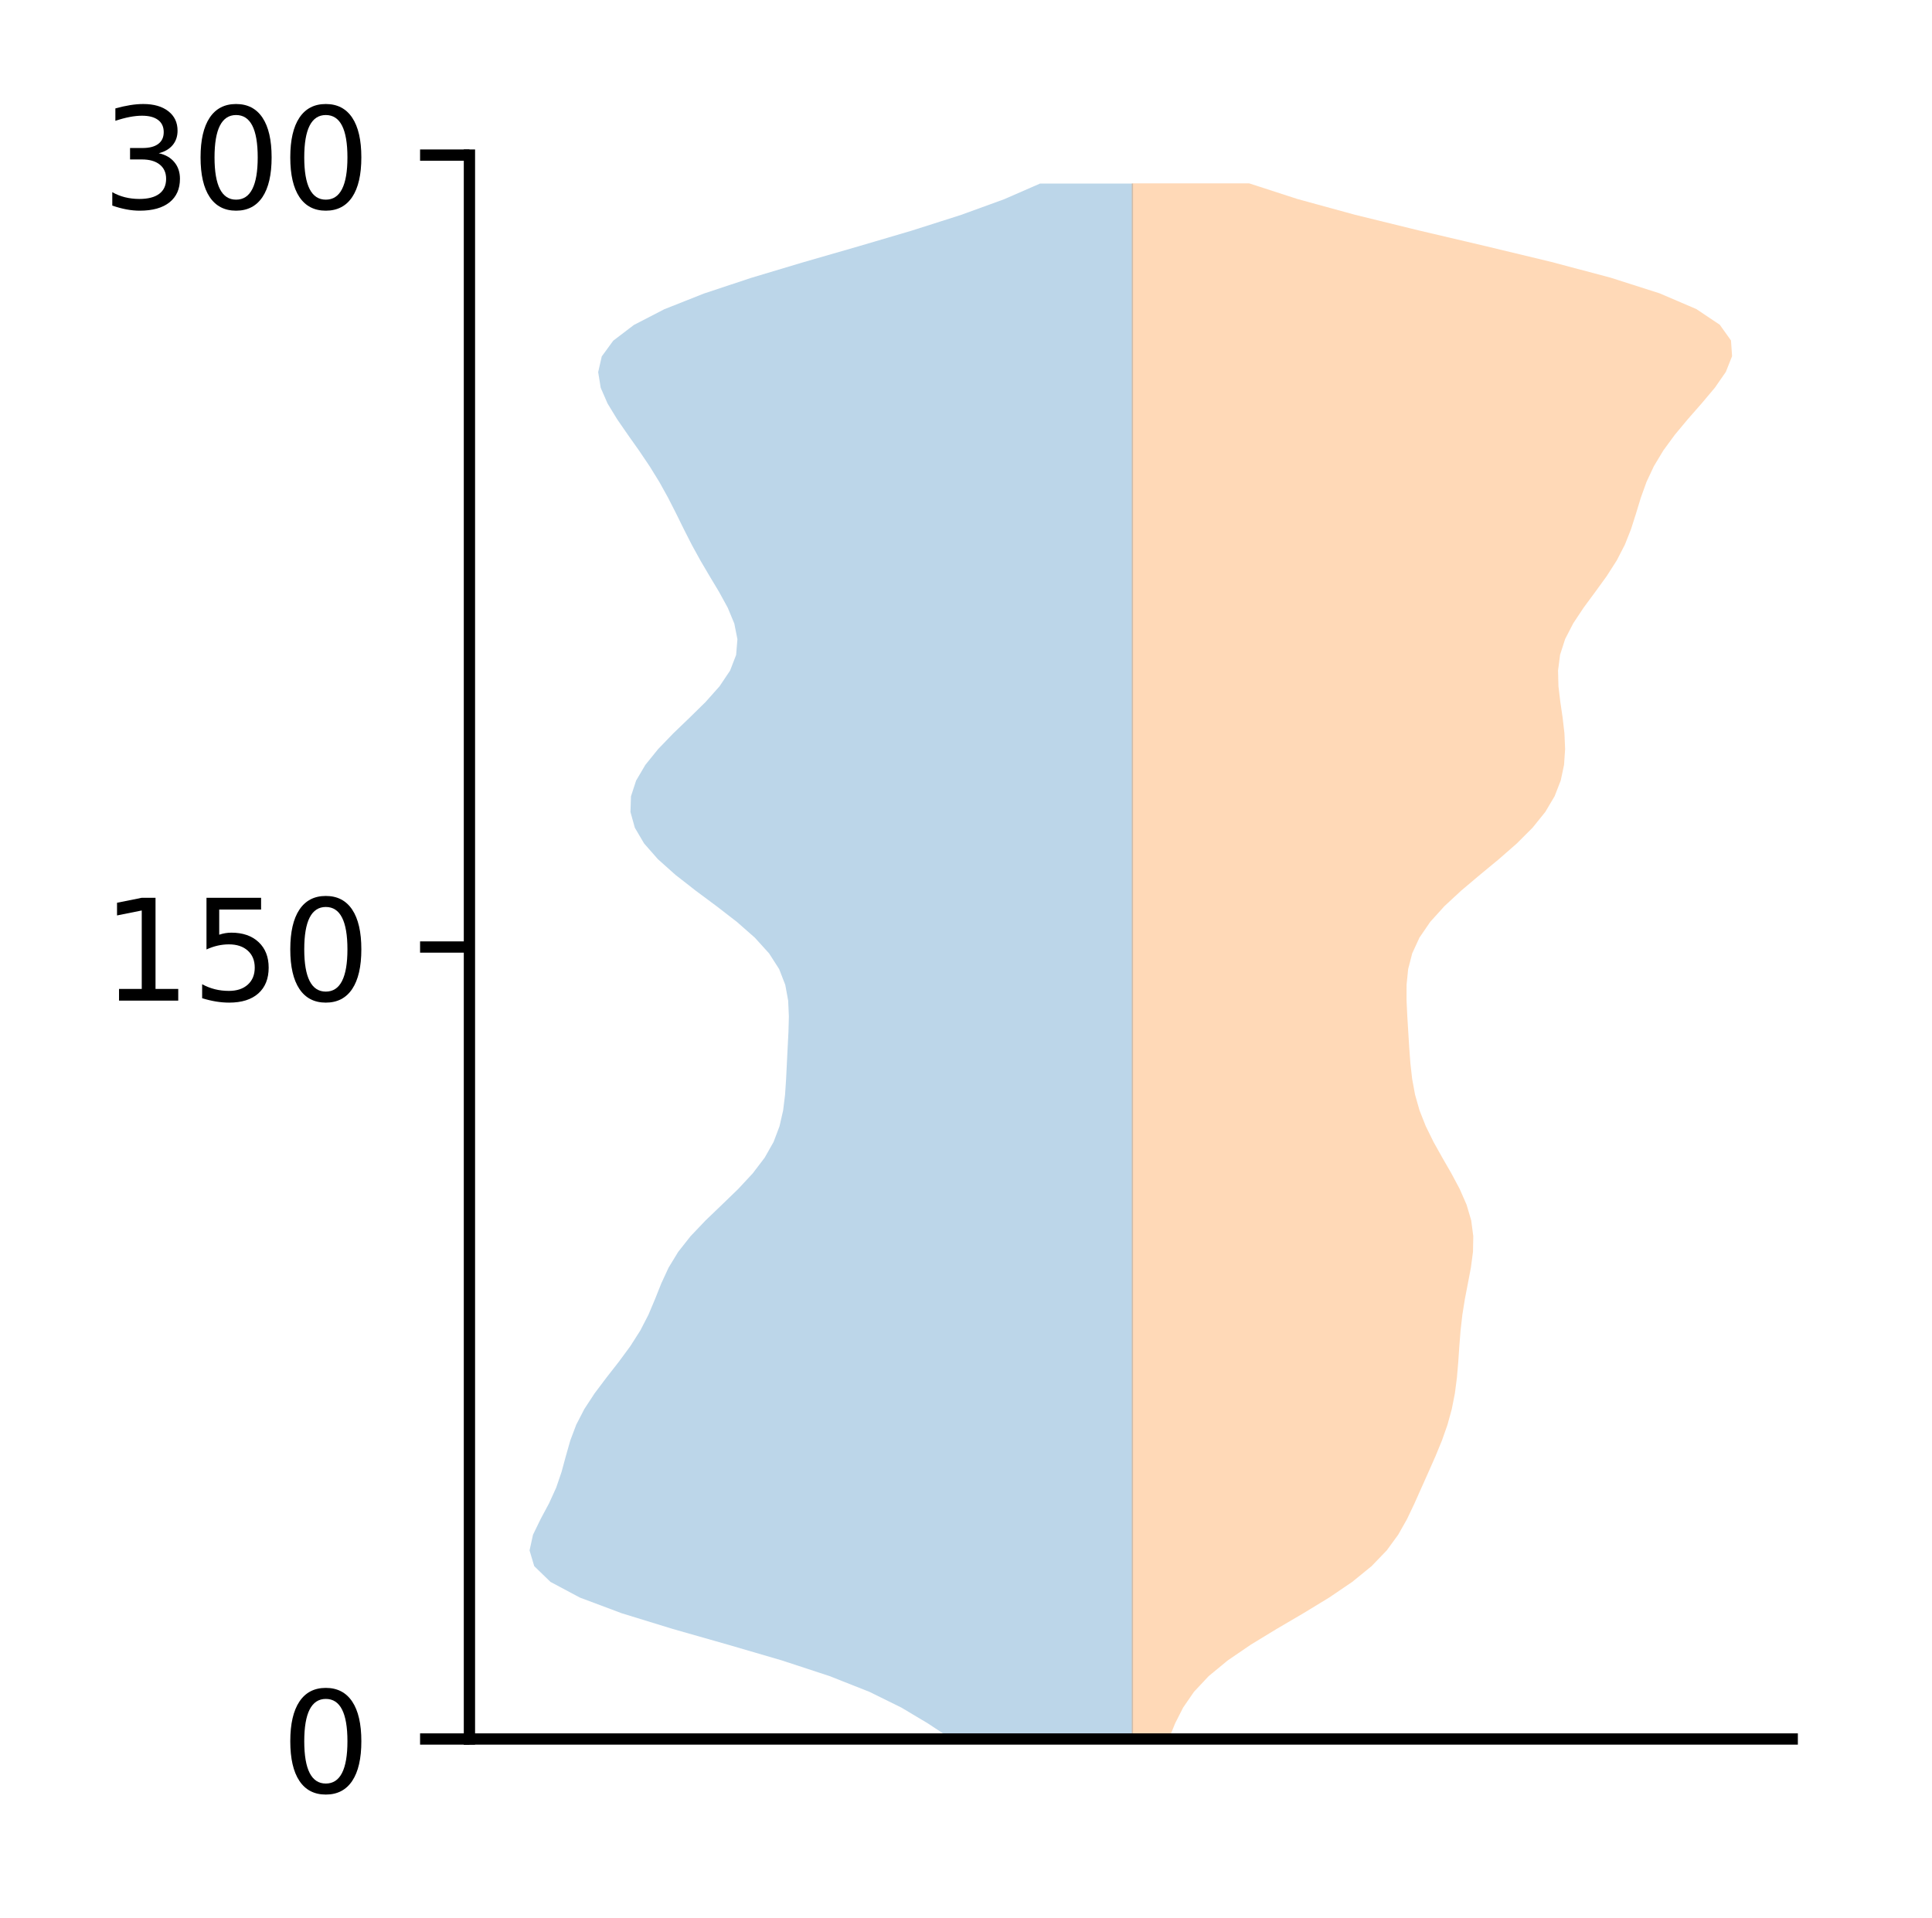 <?xml version="1.0" encoding="utf-8" standalone="no"?>
<!DOCTYPE svg PUBLIC "-//W3C//DTD SVG 1.1//EN"
  "http://www.w3.org/Graphics/SVG/1.1/DTD/svg11.dtd">
<!-- Created with matplotlib (http://matplotlib.org/) -->
<svg height="136pt" version="1.1" viewBox="0 0 137 136" width="137pt" xmlns="http://www.w3.org/2000/svg" xmlns:xlink="http://www.w3.org/1999/xlink">
 <defs>
  <style type="text/css">
*{stroke-linecap:butt;stroke-linejoin:round;}
  </style>
 </defs>
 <g id="figure_1">
  <g id="patch_1">
   <path d="M 0 136.398 
L 137.787 136.398 
L 137.787 0 
L 0 0 
z
" style="fill:#ffffff;"/>
  </g>
  <g id="axes_1">
   <g id="patch_2">
    <path d="M 33.288 123.319 
L 127.088 123.319 
L 127.088 10.999 
L 33.288 10.999 
z
" style="fill:#ffffff;"/>
   </g>
   <g id="PolyCollection_1">
    <path clip-path="url(#pe2431747df)" d="M 80.344 123.319 
L 67.472 123.319 
L 65.782 122.205 
L 63.916 121.091 
L 61.655 119.977 
L 58.837 118.863 
L 55.443 117.748 
L 51.631 116.634 
L 47.718 115.52 
L 44.095 114.406 
L 41.122 113.292 
L 39.033 112.178 
L 37.883 111.063 
L 37.551 109.949 
L 37.796 108.835 
L 38.337 107.721 
L 38.934 106.607 
L 39.441 105.493 
L 39.821 104.378 
L 40.123 103.264 
L 40.44 102.15 
L 40.86 101.036 
L 41.435 99.922 
L 42.164 98.808 
L 43.003 97.694 
L 43.874 96.579 
L 44.695 95.465 
L 45.405 94.351 
L 45.98 93.237 
L 46.45 92.123 
L 46.894 91.009 
L 47.41 89.894 
L 48.088 88.78 
L 48.967 87.666 
L 50.027 86.552 
L 51.187 85.438 
L 52.339 84.324 
L 53.376 83.209 
L 54.225 82.095 
L 54.855 80.981 
L 55.277 79.867 
L 55.531 78.753 
L 55.669 77.639 
L 55.743 76.524 
L 55.797 75.41 
L 55.853 74.296 
L 55.91 73.182 
L 55.94 72.068 
L 55.889 70.954 
L 55.684 69.84 
L 55.252 68.725 
L 54.538 67.611 
L 53.529 66.497 
L 52.263 65.383 
L 50.823 64.269 
L 49.325 63.155 
L 47.897 62.04 
L 46.65 60.926 
L 45.672 59.812 
L 45.017 58.698 
L 44.707 57.584 
L 44.743 56.47 
L 45.107 55.355 
L 45.763 54.241 
L 46.663 53.127 
L 47.737 52.013 
L 48.895 50.899 
L 50.029 49.785 
L 51.022 48.67 
L 51.77 47.556 
L 52.2 46.442 
L 52.291 45.328 
L 52.069 44.214 
L 51.606 43.1 
L 50.996 41.985 
L 50.328 40.871 
L 49.672 39.757 
L 49.06 38.643 
L 48.493 37.529 
L 47.944 36.415 
L 47.377 35.301 
L 46.759 34.186 
L 46.071 33.072 
L 45.32 31.958 
L 44.532 30.844 
L 43.762 29.73 
L 43.084 28.616 
L 42.597 27.501 
L 42.417 26.387 
L 42.672 25.273 
L 43.485 24.159 
L 44.948 23.045 
L 47.104 21.931 
L 49.916 20.816 
L 53.273 19.702 
L 56.993 18.588 
L 60.856 17.474 
L 64.635 16.36 
L 68.131 15.246 
L 71.198 14.131 
L 73.752 13.017 
L 80.344 13.017 
L 80.344 13.017 
L 80.344 14.131 
L 80.344 15.246 
L 80.344 16.36 
L 80.344 17.474 
L 80.344 18.588 
L 80.344 19.702 
L 80.344 20.816 
L 80.344 21.931 
L 80.344 23.045 
L 80.344 24.159 
L 80.344 25.273 
L 80.344 26.387 
L 80.344 27.501 
L 80.344 28.616 
L 80.344 29.73 
L 80.344 30.844 
L 80.344 31.958 
L 80.344 33.072 
L 80.344 34.186 
L 80.344 35.301 
L 80.344 36.415 
L 80.344 37.529 
L 80.344 38.643 
L 80.344 39.757 
L 80.344 40.871 
L 80.344 41.985 
L 80.344 43.1 
L 80.344 44.214 
L 80.344 45.328 
L 80.344 46.442 
L 80.344 47.556 
L 80.344 48.67 
L 80.344 49.785 
L 80.344 50.899 
L 80.344 52.013 
L 80.344 53.127 
L 80.344 54.241 
L 80.344 55.355 
L 80.344 56.47 
L 80.344 57.584 
L 80.344 58.698 
L 80.344 59.812 
L 80.344 60.926 
L 80.344 62.04 
L 80.344 63.155 
L 80.344 64.269 
L 80.344 65.383 
L 80.344 66.497 
L 80.344 67.611 
L 80.344 68.725 
L 80.344 69.84 
L 80.344 70.954 
L 80.344 72.068 
L 80.344 73.182 
L 80.344 74.296 
L 80.344 75.41 
L 80.344 76.524 
L 80.344 77.639 
L 80.344 78.753 
L 80.344 79.867 
L 80.344 80.981 
L 80.344 82.095 
L 80.344 83.209 
L 80.344 84.324 
L 80.344 85.438 
L 80.344 86.552 
L 80.344 87.666 
L 80.344 88.78 
L 80.344 89.894 
L 80.344 91.009 
L 80.344 92.123 
L 80.344 93.237 
L 80.344 94.351 
L 80.344 95.465 
L 80.344 96.579 
L 80.344 97.694 
L 80.344 98.808 
L 80.344 99.922 
L 80.344 101.036 
L 80.344 102.15 
L 80.344 103.264 
L 80.344 104.378 
L 80.344 105.493 
L 80.344 106.607 
L 80.344 107.721 
L 80.344 108.835 
L 80.344 109.949 
L 80.344 111.063 
L 80.344 112.178 
L 80.344 113.292 
L 80.344 114.406 
L 80.344 115.52 
L 80.344 116.634 
L 80.344 117.748 
L 80.344 118.863 
L 80.344 119.977 
L 80.344 121.091 
L 80.344 122.205 
L 80.344 123.319 
z
" style="fill:#1f77b4;fill-opacity:0.3;"/>
   </g>
   <g id="PolyCollection_2">
    <path clip-path="url(#pe2431747df)" d="M 82.877 123.319 
L 80.255 123.319 
L 80.255 122.205 
L 80.255 121.091 
L 80.255 119.976 
L 80.255 118.862 
L 80.255 117.748 
L 80.255 116.633 
L 80.255 115.519 
L 80.255 114.405 
L 80.255 113.29 
L 80.255 112.176 
L 80.255 111.062 
L 80.255 109.947 
L 80.255 108.833 
L 80.255 107.719 
L 80.255 106.604 
L 80.255 105.49 
L 80.255 104.376 
L 80.255 103.261 
L 80.255 102.147 
L 80.255 101.033 
L 80.255 99.918 
L 80.255 98.804 
L 80.255 97.69 
L 80.255 96.575 
L 80.255 95.461 
L 80.255 94.347 
L 80.255 93.232 
L 80.255 92.118 
L 80.255 91.004 
L 80.255 89.889 
L 80.255 88.775 
L 80.255 87.661 
L 80.255 86.546 
L 80.255 85.432 
L 80.255 84.318 
L 80.255 83.203 
L 80.255 82.089 
L 80.255 80.975 
L 80.255 79.86 
L 80.255 78.746 
L 80.255 77.632 
L 80.255 76.517 
L 80.255 75.403 
L 80.255 74.289 
L 80.255 73.175 
L 80.255 72.06 
L 80.255 70.946 
L 80.255 69.832 
L 80.255 68.717 
L 80.255 67.603 
L 80.255 66.489 
L 80.255 65.374 
L 80.255 64.26 
L 80.255 63.146 
L 80.255 62.031 
L 80.255 60.917 
L 80.255 59.803 
L 80.255 58.688 
L 80.255 57.574 
L 80.255 56.46 
L 80.255 55.345 
L 80.255 54.231 
L 80.255 53.117 
L 80.255 52.002 
L 80.255 50.888 
L 80.255 49.774 
L 80.255 48.659 
L 80.255 47.545 
L 80.255 46.431 
L 80.255 45.316 
L 80.255 44.202 
L 80.255 43.088 
L 80.255 41.973 
L 80.255 40.859 
L 80.255 39.745 
L 80.255 38.63 
L 80.255 37.516 
L 80.255 36.402 
L 80.255 35.287 
L 80.255 34.173 
L 80.255 33.059 
L 80.255 31.944 
L 80.255 30.83 
L 80.255 29.716 
L 80.255 28.601 
L 80.255 27.487 
L 80.255 26.373 
L 80.255 25.258 
L 80.255 24.144 
L 80.255 23.03 
L 80.255 21.915 
L 80.255 20.801 
L 80.255 19.687 
L 80.255 18.572 
L 80.255 17.458 
L 80.255 16.344 
L 80.255 15.23 
L 80.255 14.115 
L 80.255 13.001 
L 88.576 13.001 
L 88.576 13.001 
L 92.01 14.115 
L 96.082 15.23 
L 100.621 16.344 
L 105.365 17.458 
L 109.997 18.572 
L 114.195 19.687 
L 117.683 20.801 
L 120.286 21.915 
L 121.951 23.03 
L 122.746 24.144 
L 122.824 25.258 
L 122.381 26.373 
L 121.609 27.487 
L 120.672 28.601 
L 119.694 29.716 
L 118.765 30.83 
L 117.949 31.944 
L 117.278 33.059 
L 116.756 34.173 
L 116.355 35.287 
L 116.015 36.402 
L 115.661 37.516 
L 115.219 38.63 
L 114.644 39.745 
L 113.93 40.859 
L 113.122 41.973 
L 112.3 43.088 
L 111.56 44.202 
L 110.986 45.316 
L 110.627 46.431 
L 110.483 47.545 
L 110.511 48.659 
L 110.644 49.774 
L 110.807 50.888 
L 110.936 52.002 
L 110.984 53.117 
L 110.909 54.231 
L 110.674 55.345 
L 110.241 56.46 
L 109.581 57.574 
L 108.684 58.688 
L 107.571 59.803 
L 106.298 60.917 
L 104.951 62.031 
L 103.628 63.146 
L 102.425 64.26 
L 101.419 65.374 
L 100.656 66.489 
L 100.143 67.603 
L 99.855 68.717 
L 99.741 69.832 
L 99.74 70.946 
L 99.793 72.06 
L 99.861 73.175 
L 99.93 74.289 
L 100.012 75.403 
L 100.138 76.517 
L 100.344 77.632 
L 100.661 78.746 
L 101.101 79.86 
L 101.65 80.975 
L 102.273 82.089 
L 102.915 83.203 
L 103.51 84.318 
L 103.997 85.432 
L 104.325 86.546 
L 104.472 87.661 
L 104.451 88.775 
L 104.303 89.889 
L 104.091 91.004 
L 103.876 92.118 
L 103.698 93.232 
L 103.571 94.347 
L 103.483 95.461 
L 103.407 96.575 
L 103.312 97.69 
L 103.168 98.804 
L 102.949 99.918 
L 102.643 101.033 
L 102.251 102.147 
L 101.793 103.261 
L 101.301 104.376 
L 100.803 105.49 
L 100.306 106.604 
L 99.777 107.719 
L 99.148 108.833 
L 98.334 109.947 
L 97.26 111.062 
L 95.892 112.176 
L 94.252 113.29 
L 92.421 114.405 
L 90.521 115.519 
L 88.692 116.633 
L 87.059 117.748 
L 85.707 118.862 
L 84.664 119.976 
L 83.897 121.091 
L 83.331 122.205 
L 82.877 123.319 
z
" style="fill:#ff7f0e;fill-opacity:0.3;"/>
   </g>
   <g id="matplotlib.axis_1"/>
   <g id="matplotlib.axis_2">
    <g id="ytick_1">
     <g id="line2d_1">
      <defs>
       <path d="M 0 0 
L -3.5 0 
" id="ma1fd760205" style="stroke:#000000;stroke-width:0.8;"/>
      </defs>
      <g>
       <use style="stroke:#000000;stroke-width:0.8;" x="33.288" xlink:href="#ma1fd760205" y="123.319"/>
      </g>
     </g>
     <g id="text_1">
      <!-- 0 -->
      <defs>
       <path d="M 31.781 66.406 
Q 24.172 66.406 20.328 58.906 
Q 16.5 51.422 16.5 36.375 
Q 16.5 21.391 20.328 13.891 
Q 24.172 6.391 31.781 6.391 
Q 39.453 6.391 43.281 13.891 
Q 47.125 21.391 47.125 36.375 
Q 47.125 51.422 43.281 58.906 
Q 39.453 66.406 31.781 66.406 
z
M 31.781 74.219 
Q 44.047 74.219 50.516 64.516 
Q 56.984 54.828 56.984 36.375 
Q 56.984 17.969 50.516 8.266 
Q 44.047 -1.422 31.781 -1.422 
Q 19.531 -1.422 13.062 8.266 
Q 6.594 17.969 6.594 36.375 
Q 6.594 54.828 13.062 64.516 
Q 19.531 74.219 31.781 74.219 
z
" id="DejaVuSans-30"/>
      </defs>
      <g transform="translate(19.925 127.118)scale(0.1 -0.1)">
       <use xlink:href="#DejaVuSans-30"/>
      </g>
     </g>
    </g>
    <g id="ytick_2">
     <g id="line2d_2">
      <g>
       <use style="stroke:#000000;stroke-width:0.8;" x="33.288" xlink:href="#ma1fd760205" y="67.159"/>
      </g>
     </g>
     <g id="text_2">
      <!-- 150 -->
      <defs>
       <path d="M 12.406 8.297 
L 28.516 8.297 
L 28.516 63.922 
L 10.984 60.406 
L 10.984 69.391 
L 28.422 72.906 
L 38.281 72.906 
L 38.281 8.297 
L 54.391 8.297 
L 54.391 0 
L 12.406 0 
z
" id="DejaVuSans-31"/>
       <path d="M 10.797 72.906 
L 49.516 72.906 
L 49.516 64.594 
L 19.828 64.594 
L 19.828 46.734 
Q 21.969 47.469 24.109 47.828 
Q 26.266 48.188 28.422 48.188 
Q 40.625 48.188 47.75 41.5 
Q 54.891 34.812 54.891 23.391 
Q 54.891 11.625 47.562 5.094 
Q 40.234 -1.422 26.906 -1.422 
Q 22.312 -1.422 17.547 -0.641 
Q 12.797 0.141 7.719 1.703 
L 7.719 11.625 
Q 12.109 9.234 16.797 8.062 
Q 21.484 6.891 26.703 6.891 
Q 35.156 6.891 40.078 11.328 
Q 45.016 15.766 45.016 23.391 
Q 45.016 31 40.078 35.438 
Q 35.156 39.891 26.703 39.891 
Q 22.75 39.891 18.812 39.016 
Q 14.891 38.141 10.797 36.281 
z
" id="DejaVuSans-35"/>
      </defs>
      <g transform="translate(7.2 70.958)scale(0.1 -0.1)">
       <use xlink:href="#DejaVuSans-31"/>
       <use x="63.623" xlink:href="#DejaVuSans-35"/>
       <use x="127.246" xlink:href="#DejaVuSans-30"/>
      </g>
     </g>
    </g>
    <g id="ytick_3">
     <g id="line2d_3">
      <g>
       <use style="stroke:#000000;stroke-width:0.8;" x="33.288" xlink:href="#ma1fd760205" y="10.999"/>
      </g>
     </g>
     <g id="text_3">
      <!-- 300 -->
      <defs>
       <path d="M 40.578 39.312 
Q 47.656 37.797 51.625 33 
Q 55.609 28.219 55.609 21.188 
Q 55.609 10.406 48.188 4.484 
Q 40.766 -1.422 27.094 -1.422 
Q 22.516 -1.422 17.656 -0.516 
Q 12.797 0.391 7.625 2.203 
L 7.625 11.719 
Q 11.719 9.328 16.594 8.109 
Q 21.484 6.891 26.812 6.891 
Q 36.078 6.891 40.938 10.547 
Q 45.797 14.203 45.797 21.188 
Q 45.797 27.641 41.281 31.266 
Q 36.766 34.906 28.719 34.906 
L 20.219 34.906 
L 20.219 43.016 
L 29.109 43.016 
Q 36.375 43.016 40.234 45.922 
Q 44.094 48.828 44.094 54.297 
Q 44.094 59.906 40.109 62.906 
Q 36.141 65.922 28.719 65.922 
Q 24.656 65.922 20.016 65.031 
Q 15.375 64.156 9.812 62.312 
L 9.812 71.094 
Q 15.438 72.656 20.344 73.438 
Q 25.25 74.219 29.594 74.219 
Q 40.828 74.219 47.359 69.109 
Q 53.906 64.016 53.906 55.328 
Q 53.906 49.266 50.438 45.094 
Q 46.969 40.922 40.578 39.312 
z
" id="DejaVuSans-33"/>
      </defs>
      <g transform="translate(7.2 14.798)scale(0.1 -0.1)">
       <use xlink:href="#DejaVuSans-33"/>
       <use x="63.623" xlink:href="#DejaVuSans-30"/>
       <use x="127.246" xlink:href="#DejaVuSans-30"/>
      </g>
     </g>
    </g>
   </g>
   <g id="patch_3">
    <path d="M 33.288 123.319 
L 33.288 10.999 
" style="fill:none;stroke:#000000;stroke-linecap:square;stroke-linejoin:miter;stroke-width:0.8;"/>
   </g>
   <g id="patch_4">
    <path d="M 33.288 123.319 
L 127.088 123.319 
" style="fill:none;stroke:#000000;stroke-linecap:square;stroke-linejoin:miter;stroke-width:0.8;"/>
   </g>
  </g>
 </g>
 <defs>
  <clipPath id="pe2431747df">
   <rect height="112.32" width="93.8" x="33.288" y="10.999"/>
  </clipPath>
 </defs>
</svg>
